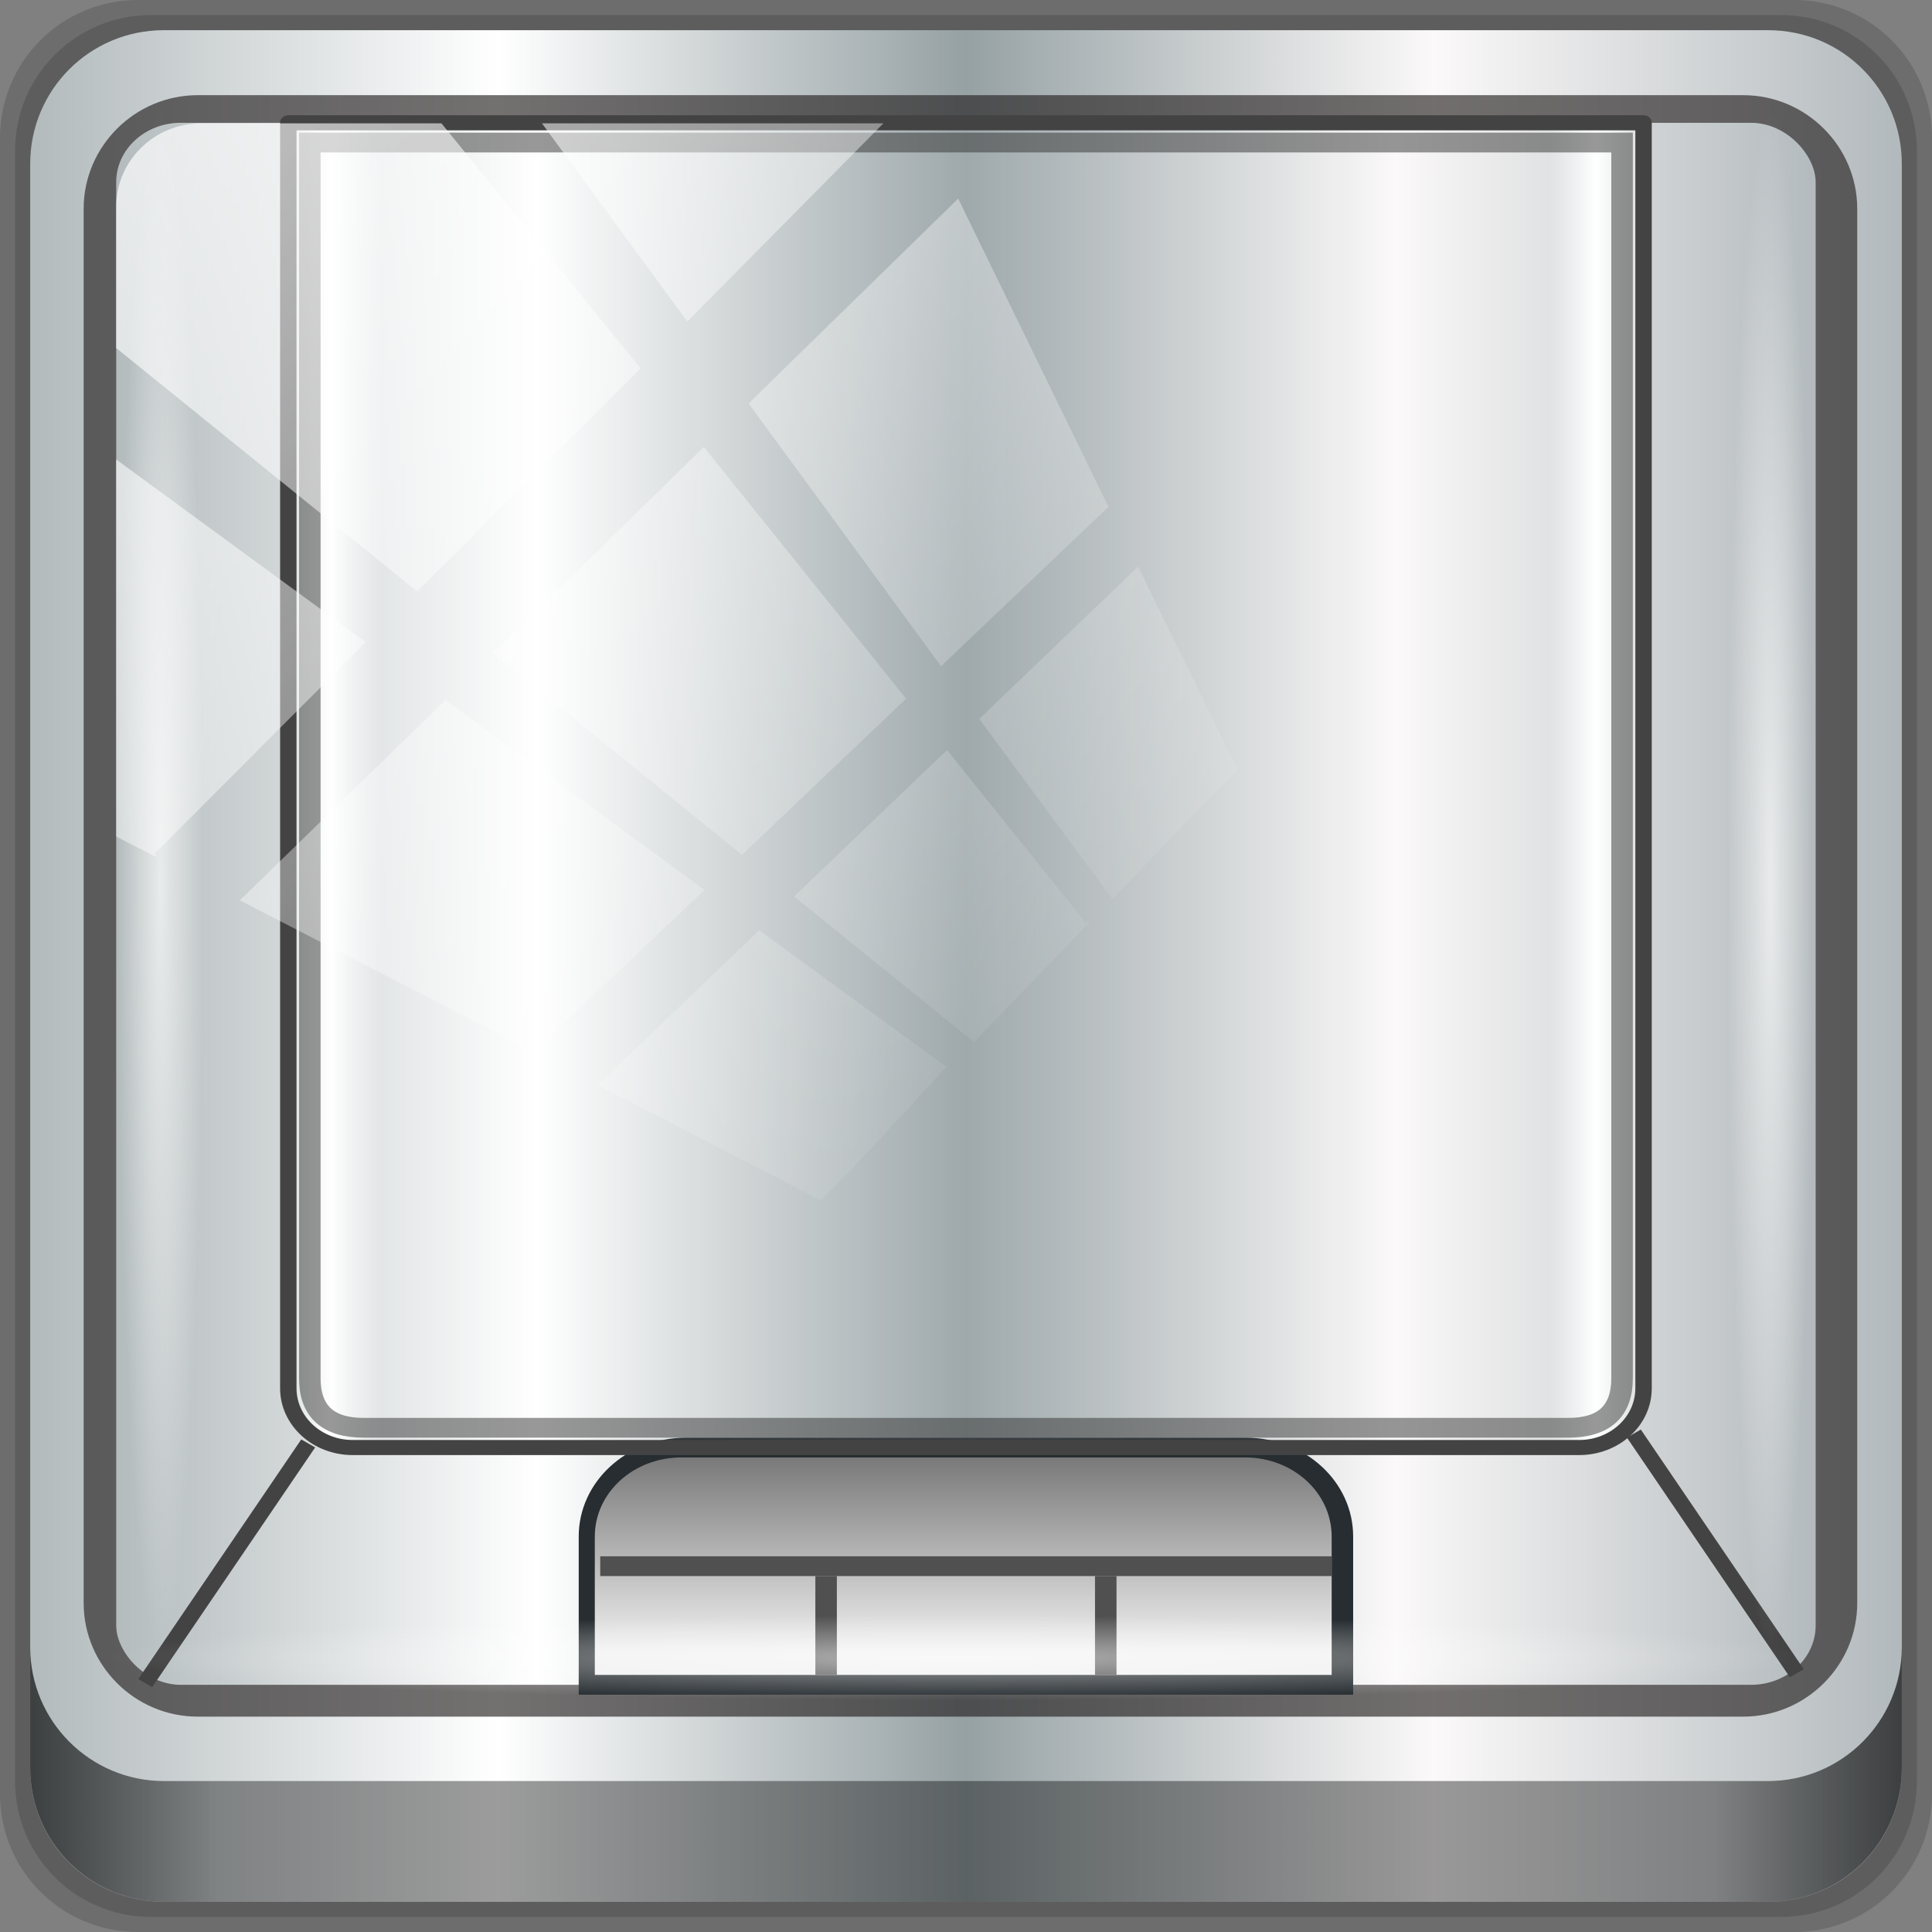 <?xml version="1.0" encoding="UTF-8" standalone="no"?>
<!-- Created with Inkscape (http://www.inkscape.org/) -->

<svg
   xmlns:dc="http://purl.org/dc/elements/1.1/"
   xmlns:cc="http://creativecommons.org/ns#"
   xmlns:rdf="http://www.w3.org/1999/02/22-rdf-syntax-ns#"
   xmlns:svg="http://www.w3.org/2000/svg"
   xmlns="http://www.w3.org/2000/svg"
   xmlns:xlink="http://www.w3.org/1999/xlink"
   xmlns:sodipodi="http://sodipodi.sourceforge.net/DTD/sodipodi-0.dtd"
   xmlns:inkscape="http://www.inkscape.org/namespaces/inkscape"
   width="96"
   height="96"
   viewBox="0 0 96 96"
   version="1.1"
   id="svg1072"
   inkscape:version="0.92.1 r15371"
   sodipodi:docname="scanner.svg">
  <rect x="0" y="0" width="96" height="96" fill="#808080" stroke="none"/>
  <defs
     id="defs1066">
    <linearGradient
       y2="47"
       x2="90"
       y1="47"
       x1="6"
       gradientTransform="matrix(1.107,0,0,1.107,-4.994,-3.621)"
       gradientUnits="userSpaceOnUse"
       id="linearGradient4071"
       xlink:href="#linearGradient6139-0"
       inkscape:collect="always" />
    <linearGradient
       id="linearGradient6139-0">
      <stop
         style="stop-color:#b2babc;stop-opacity:1"
         offset="0"
         id="stop6141-2" />
      <stop
         id="stop6151-0"
         offset="0.25"
         style="stop-color:#ffffff;stop-opacity:1;" />
      <stop
         id="stop6147-1"
         offset="0.5"
         style="stop-color:#96a1a4;stop-opacity:1" />
      <stop
         style="stop-color:#fbf9f9;stop-opacity:1;"
         offset="0.75"
         id="stop6149-4" />
      <stop
         style="stop-color:#b2b9bc;stop-opacity:1"
         offset="1"
         id="stop6143-4" />
    </linearGradient>
    <linearGradient
       gradientUnits="userSpaceOnUse"
       y2="88.172"
       x2="94.5"
       y1="88.172"
       x1="1.5"
       id="linearGradient4129"
       xlink:href="#linearGradient3832-0-6-1-1"
       inkscape:collect="always"
       gradientTransform="translate(0.149,0.415)" />
    <linearGradient
       id="linearGradient3832-0-6-1-1">
      <stop
         id="stop3834-6-3-7-1"
         offset="0"
         style="stop-color:#000000;stop-opacity:1;" />
      <stop
         style="stop-color:#000000;stop-opacity:0.588;"
         offset="0.1"
         id="stop3872-2-4" />
      <stop
         id="stop3844-6-2-7-6"
         offset="0.9"
         style="stop-color:#000000;stop-opacity:0.588;" />
      <stop
         id="stop3836-5-0-2-9"
         offset="1"
         style="stop-color:#000000;stop-opacity:1;" />
    </linearGradient>
    <radialGradient
       r="43.199"
       fy="44.893"
       fx="13.948"
       cy="44.893"
       cx="13.948"
       gradientTransform="matrix(0.975,0,0,0.049,34.048,80.582)"
       gradientUnits="userSpaceOnUse"
       id="radialGradient7462"
       xlink:href="#linearGradient3737"
       inkscape:collect="always" />
    <linearGradient
       id="linearGradient3737">
      <stop
         id="stop3739"
         style="stop-color:#ffffff;stop-opacity:1"
         offset="0" />
      <stop
         id="stop3741"
         style="stop-color:#ffffff;stop-opacity:0"
         offset="1" />
    </linearGradient>
    <radialGradient
       r="43.199"
       fy="44.893"
       fx="13.948"
       cy="44.893"
       cx="13.948"
       gradientTransform="matrix(0.888,0,0,0.049,31.96,-90.317)"
       gradientUnits="userSpaceOnUse"
       id="radialGradient7464"
       xlink:href="#linearGradient3737"
       inkscape:collect="always" />
    <linearGradient
       y2="14.514"
       x2="50.528"
       y1="-28.642"
       x1="2.771"
       gradientUnits="userSpaceOnUse"
       id="linearGradient4767"
       xlink:href="#linearGradient3737"
       inkscape:collect="always" />
    <clipPath
       clipPathUnits="userSpaceOnUse"
       id="clipPath4156-4-1">
      <path
         style="opacity:0.6;fill:#ffffff;fill-opacity:1;stroke:none"
         d="m 27.046,-55.695 -14.214,13.321 h 0.061 l 15.653,21.771 10.231,-10.546 C 38.562,-32.302 27.468,-54.819 27.046,-55.695 Z M 9.647,-39.383 -5.241,-25.321 15.988,-7.806 26.372,-18.383 Z m 31.491,12.951 -9.741,9.714 8.945,12.458 7.781,-7.555 z m -49.84,4.379 -13.754,12.982 26.283,13.846 0.061,-0.062 -0.123,-0.062 L 13.599,-5.401 -8.702,-22.053 Z m 38.015,7.401 -9.803,9.775 11.579,9.559 7.628,-7.401 -8.669,-11.009 z m 20.187,5.674 -7.383,7.216 6.188,8.542 5.82,-6.137 z m -32.195,6.322 -9.557,9.498 13.662,7.185 7.934,-7.678 z m 23.312,2.374 -7.107,6.938 8.363,6.907 5.361,-5.674 -0.061,-0.092 -0.092,0.123 -6.464,-8.203 z m -8.73,8.542 -7.505,7.339 10.354,5.458 c 1.397,-1.321 5.675,-6.123 5.851,-6.322 z"
         id="path4158-0-8"
         inkscape:connector-curvature="0" />
    </clipPath>
    <linearGradient
       inkscape:collect="always"
       xlink:href="#linearGradient6139-0"
       id="linearGradient4144"
       gradientUnits="userSpaceOnUse"
       x1="8.119"
       y1="1004.362"
       x2="87.881"
       y2="1004.362" />
    <linearGradient
       id="linearGradient4032">
      <stop
         style="stop-color:#606060;stop-opacity:1;"
         offset="0"
         id="stop4034" />
      <stop
         id="stop4036"
         offset="0.25"
         style="stop-color:#b5b5b5;stop-opacity:1;" />
      <stop
         id="stop4038"
         offset="0.5"
         style="stop-color:#7a7a7a;stop-opacity:1;" />
      <stop
         style="stop-color:#b6b6b6;stop-opacity:1;"
         offset="0.75"
         id="stop4040" />
      <stop
         style="stop-color:#606060;stop-opacity:1;"
         offset="1"
         id="stop4042" />
    </linearGradient>
    <linearGradient
       inkscape:collect="always"
       xlink:href="#linearGradient4093"
       id="linearGradient4146"
       gradientUnits="userSpaceOnUse"
       x1="16.119"
       y1="998.362"
       x2="79.881"
       y2="998.362" />
    <linearGradient
       id="linearGradient4093">
      <stop
         id="stop4095"
         offset="0"
         style="stop-color:#ffffff;stop-opacity:0;" />
      <stop
         style="stop-color:#ffffff;stop-opacity:1;"
         offset="0.037"
         id="stop4097" />
      <stop
         id="stop4099"
         offset="0.074"
         style="stop-color:#ffffff;stop-opacity:0;" />
      <stop
         style="stop-color:#ffffff;stop-opacity:0.082;"
         offset="0.5"
         id="stop4101" />
      <stop
         id="stop4103"
         offset="0.925"
         style="stop-color:#ffffff;stop-opacity:0;" />
      <stop
         style="stop-color:#ffffff;stop-opacity:1;"
         offset="0.959"
         id="stop4105" />
      <stop
         id="stop4107"
         offset="1"
         style="stop-color:#ffffff;stop-opacity:0;" />
    </linearGradient>
    <linearGradient
       inkscape:collect="always"
       xlink:href="#linearGradient3837"
       id="linearGradient4148"
       gradientUnits="userSpaceOnUse"
       gradientTransform="matrix(1.007,0,0,1,0.473,973.485)"
       x1="46.467"
       y1="68.675"
       x2="46.467"
       y2="58.794" />
    <linearGradient
       id="linearGradient3837">
      <stop
         style="stop-color:#f0f0f0;stop-opacity:1;"
         offset="0"
         id="stop3840" />
      <stop
         style="stop-color:#787878;stop-opacity:1;"
         offset="1"
         id="stop3842" />
    </linearGradient>
    <radialGradient
       inkscape:collect="always"
       xlink:href="#linearGradient3737"
       id="radialGradient921"
       gradientUnits="userSpaceOnUse"
       gradientTransform="matrix(0.888,0,0,0.049,31.96,-10.317)"
       cx="13.948"
       cy="44.893"
       fx="13.948"
       fy="44.893"
       r="43.199" />
  </defs>
  <sodipodi:namedview
     id="base"
     pagecolor="#ffffff"
     bordercolor="#666666"
     borderopacity="1.0"
     inkscape:pageopacity="0.0"
     inkscape:pageshadow="2"
     inkscape:zoom="1.8568625"
     inkscape:cx="13.30048"
     inkscape:cy="44.557005"
     inkscape:document-units="px"
     inkscape:current-layer="g2574"
     showgrid="false"
     inkscape:showpageshadow="false"
     units="px"
     inkscape:lockguides="true"
     inkscape:window-width="1280"
     inkscape:window-height="972"
     inkscape:window-x="0"
     inkscape:window-y="26"
     inkscape:window-maximized="1">
    <sodipodi:guide
       position="0,0"
       orientation="0,96"
       id="guide1621"
       inkscape:locked="true" />
    <sodipodi:guide
       position="96,0"
       orientation="-96,0"
       id="guide1623"
       inkscape:locked="true" />
    <sodipodi:guide
       position="96,96"
       orientation="0,-96"
       id="guide1625"
       inkscape:locked="true" />
    <sodipodi:guide
       position="0,96"
       orientation="96,0"
       id="guide1627"
       inkscape:locked="true" />
  </sodipodi:namedview>
  <g
     inkscape:label="Livello 1"
     inkscape:groupmode="layer"
     id="layer1"
     transform="translate(0,-1026.52)">
    <g
       transform="translate(-0.149,1026.105)"
       style="display:inline"
       id="g2574">
      <path
         inkscape:connector-curvature="0"
         id="path3288"
         d="M 89.292,0.415 H 7.006 c -3.799,0 -6.857,3.058 -6.857,6.857 V 89.558 c 0,3.799 3.058,6.857 6.857,6.857 H 89.292 c 3.799,0 6.857,-3.058 6.857,-6.857 V 7.272 c 0,-3.799 -3.058,-6.857 -6.857,-6.857 z"
         style="display:inline;opacity:0.15;fill:#000000;fill-opacity:1;fill-rule:nonzero;stroke:none" />
      <path
         style="display:inline;opacity:0.15;fill:#000000;fill-opacity:1;fill-rule:nonzero;stroke:none"
         d="M 88.649,1.165 H 7.649 c -3.739,0 -6.75,3.01 -6.75,6.75 V 88.915 c 0,3.74 3.011,6.75 6.75,6.75 H 88.649 c 3.74,0 6.75,-3.01 6.75,-6.75 V 7.915 c 0,-3.739 -3.01,-6.75 -6.75,-6.75 z"
         id="path4085"
         inkscape:connector-curvature="0" />
      <path
         inkscape:connector-curvature="0"
         id="rect4251-1"
         d="M 88.006,1.915 H 8.292 c -3.68,0 -6.643,2.963 -6.643,6.643 V 88.272 c 0,3.68 2.963,6.643 6.643,6.643 H 88.006 c 3.68,0 6.643,-2.963 6.643,-6.643 V 8.558 c 0,-3.68 -2.963,-6.643 -6.643,-6.643 z"
         style="display:inline;fill:url(#linearGradient4071);fill-opacity:1;fill-rule:nonzero;stroke:none" />
      <path
         style="color:#000000;font-style:normal;font-variant:normal;font-weight:normal;font-stretch:normal;font-size:medium;line-height:normal;font-family:Sans;-inkscape-font-specification:Sans;text-indent:0;text-align:start;text-decoration:none;text-decoration-line:none;letter-spacing:normal;word-spacing:normal;text-transform:none;writing-mode:lr-tb;direction:ltr;baseline-shift:baseline;text-anchor:start;display:inline;overflow:visible;visibility:visible;fill:#241f1f;fill-opacity:0.633;stroke:none;stroke-width:2.376;marker:none;enable-background:accumulate"
         d="m 9.974,5.144 c -3.117,0 -5.668,2.54 -5.668,5.646 v 69.278 c 0,3.106 2.551,5.646 5.668,5.646 H 86.766 c 3.117,0 5.668,-2.54 5.668,-5.646 V 10.79 c 0,-3.106 -2.551,-5.646 -5.668,-5.646 z m 0,2.319 H 86.766 c 1.888,0 3.352,1.48 3.352,3.327 v 69.278 c 0,1.846 -1.464,3.327 -3.352,3.327 H 9.974 c -1.888,0 -3.352,-1.48 -3.352,-3.327 V 10.79 c 0,-1.846 1.464,-3.327 3.352,-3.327 z"
         id="path4989"
         inkscape:connector-curvature="0" />
      <g
         id="g4115"
         transform="matrix(0.987,0,0,0.967,0.751,-923.263)">
        <g
           transform="matrix(1.083,0,0,1.016,-3.965,-18.79)"
           id="g4003">
          <rect
             style="fill:url(#linearGradient4144);fill-opacity:1;stroke:none;stroke-width:0.763;stroke-linejoin:round;stroke-miterlimit:4;stroke-dasharray:none;stroke-opacity:1"
             id="rect2985"
             width="79"
             height="79"
             x="8.5"
             y="964.862"
             rx="3"
             ry="3" />
          <path
             inkscape:connector-curvature="0"
             id="path3057"
             d="M 86.625,1043.276 79.049,1031.154"
             style="fill:none;stroke:#434343;stroke-width:0.763;stroke-linecap:butt;stroke-linejoin:round;stroke-miterlimit:4;stroke-dasharray:none;stroke-opacity:1" />
          <path
             style="fill:#696969;stroke:#434343;stroke-width:0.763;stroke-linecap:butt;stroke-linejoin:round;stroke-miterlimit:4;stroke-dasharray:none;stroke-opacity:1"
             d="M 9.849,87.414 17.425,75.292"
             id="path3055"
             inkscape:connector-curvature="0"
             transform="translate(0,956.362)" />
          <path
             style="fill:#272d31;fill-opacity:1;stroke:#2d383d;stroke-width:0;stroke-linejoin:round;stroke-miterlimit:4;stroke-dasharray:none;stroke-opacity:1"
             d="m 35,1031.362 h 26 c 2.77,0 5,2.23 5,5 v 8 H 30 v -8 c 0,-2.77 2.23,-5 5,-5 z"
             id="rect3830"
             inkscape:connector-curvature="0"
             sodipodi:nodetypes="sssccss" />
          <path
             style="fill:url(#linearGradient4146);fill-opacity:1;stroke:#434343;stroke-width:0.763;stroke-linejoin:round;stroke-miterlimit:4;stroke-dasharray:none;stroke-opacity:1"
             d="M 16.5,964.862 H 79.5 L 79.5,1028.862 c 0,1.662 -1.338,3 -3,3 h -57 c -1.662,0 -3,-1.338 -3,-3 z"
             id="rect3824"
             inkscape:connector-curvature="0"
             sodipodi:nodetypes="cccsscc" />
          <path
             sodipodi:nodetypes="cccsscc"
             inkscape:connector-curvature="0"
             id="path3814"
             d="M 17.5,965.862 H 78.5 L 78.5,1028.362 c 0,1.662 -0.838,2.5 -2.5,2.5 H 20 c -1.662,0 -2.5,-0.838 -2.5,-2.5 z"
             style="opacity:0.5;fill:none;stroke:#333333;stroke-opacity:1" />
          <rect
             ry="2"
             rx="2"
             y="965.862"
             x="9.5"
             height="77"
             width="77"
             id="rect3815"
             style="opacity:0.5;fill:none;stroke:none;stroke-opacity:1" />
          <path
             style="fill:url(#linearGradient4148);fill-opacity:1;stroke:none;stroke-width:1.004"
             d="m 34.778,1032.362 h 26.193 c 2.232,0 4.03,1.784 4.03,4 v 7 H 30.748 v -7 c 0,-2.216 1.797,-4 4.03,-4 z"
             id="rect3833"
             inkscape:connector-curvature="0"
             sodipodi:nodetypes="sssccss" />
          <rect
             style="fill:#505050;fill-opacity:1;stroke:none"
             id="rect3847"
             width="34"
             height="1"
             x="31"
             y="1037.362" />
          <rect
             style="fill:#505050;fill-opacity:1;stroke:none"
             id="rect3849"
             width="1"
             height="5"
             x="41"
             y="1038.362" />
          <rect
             y="1038.362"
             x="54"
             height="5"
             width="1"
             id="rect3851"
             style="fill:#505050;fill-opacity:1;stroke:none" />
        </g>
        <g
           id="layer7"
           style="display:inline"
           transform="matrix(1.013,0,0,0.969,-0.61,954.007)" />
      </g>
      <path
         id="path4118"
         d="m 1.649,82.259 v 6 c 0,3.68 2.976,6.656 6.656,6.656 H 87.993 c 3.68,0 6.656,-2.976 6.656,-6.656 v -6 c 0,3.68 -2.976,6.656 -6.656,6.656 H 8.305 c -3.68,0 -6.656,-2.976 -6.656,-6.656 z"
         style="display:inline;opacity:0.658;fill:url(#linearGradient4129);fill-opacity:1;fill-rule:nonzero;stroke:none"
         inkscape:connector-curvature="0" />
      <rect
         ry="4.25"
         rx="0"
         y="80.665"
         x="5.524"
         height="4.25"
         width="84.25"
         id="rect4131"
         style="opacity:0.55;fill:url(#radialGradient7462);fill-opacity:1;stroke:none" />
      <rect
         transform="rotate(90)"
         style="opacity:0.669;fill:url(#radialGradient7464);fill-opacity:1;stroke:none"
         id="rect4141"
         width="76.75"
         height="4.25"
         x="5.975"
         y="-90.234"
         rx="0"
         ry="4.25" />
      <rect
         clip-path="url(#clipPath4156-4-1)"
         ry="3.957"
         rx="3.957"
         y="-30"
         x="2"
         height="69.024"
         width="75.966"
         id="rect4146"
         style="opacity:0.685;fill:url(#linearGradient4767);fill-opacity:1;stroke:none"
         transform="matrix(1.069,0,0,1.048,3.784,37.983)" />
      <rect
         ry="4.25"
         rx="0"
         y="-10.234"
         x="5.975"
         height="4.25"
         width="76.75"
         id="rect919"
         style="opacity:0.669;fill:url(#radialGradient921);fill-opacity:1;stroke:none"
         transform="rotate(90)" />
    </g>
  </g>
</svg>
